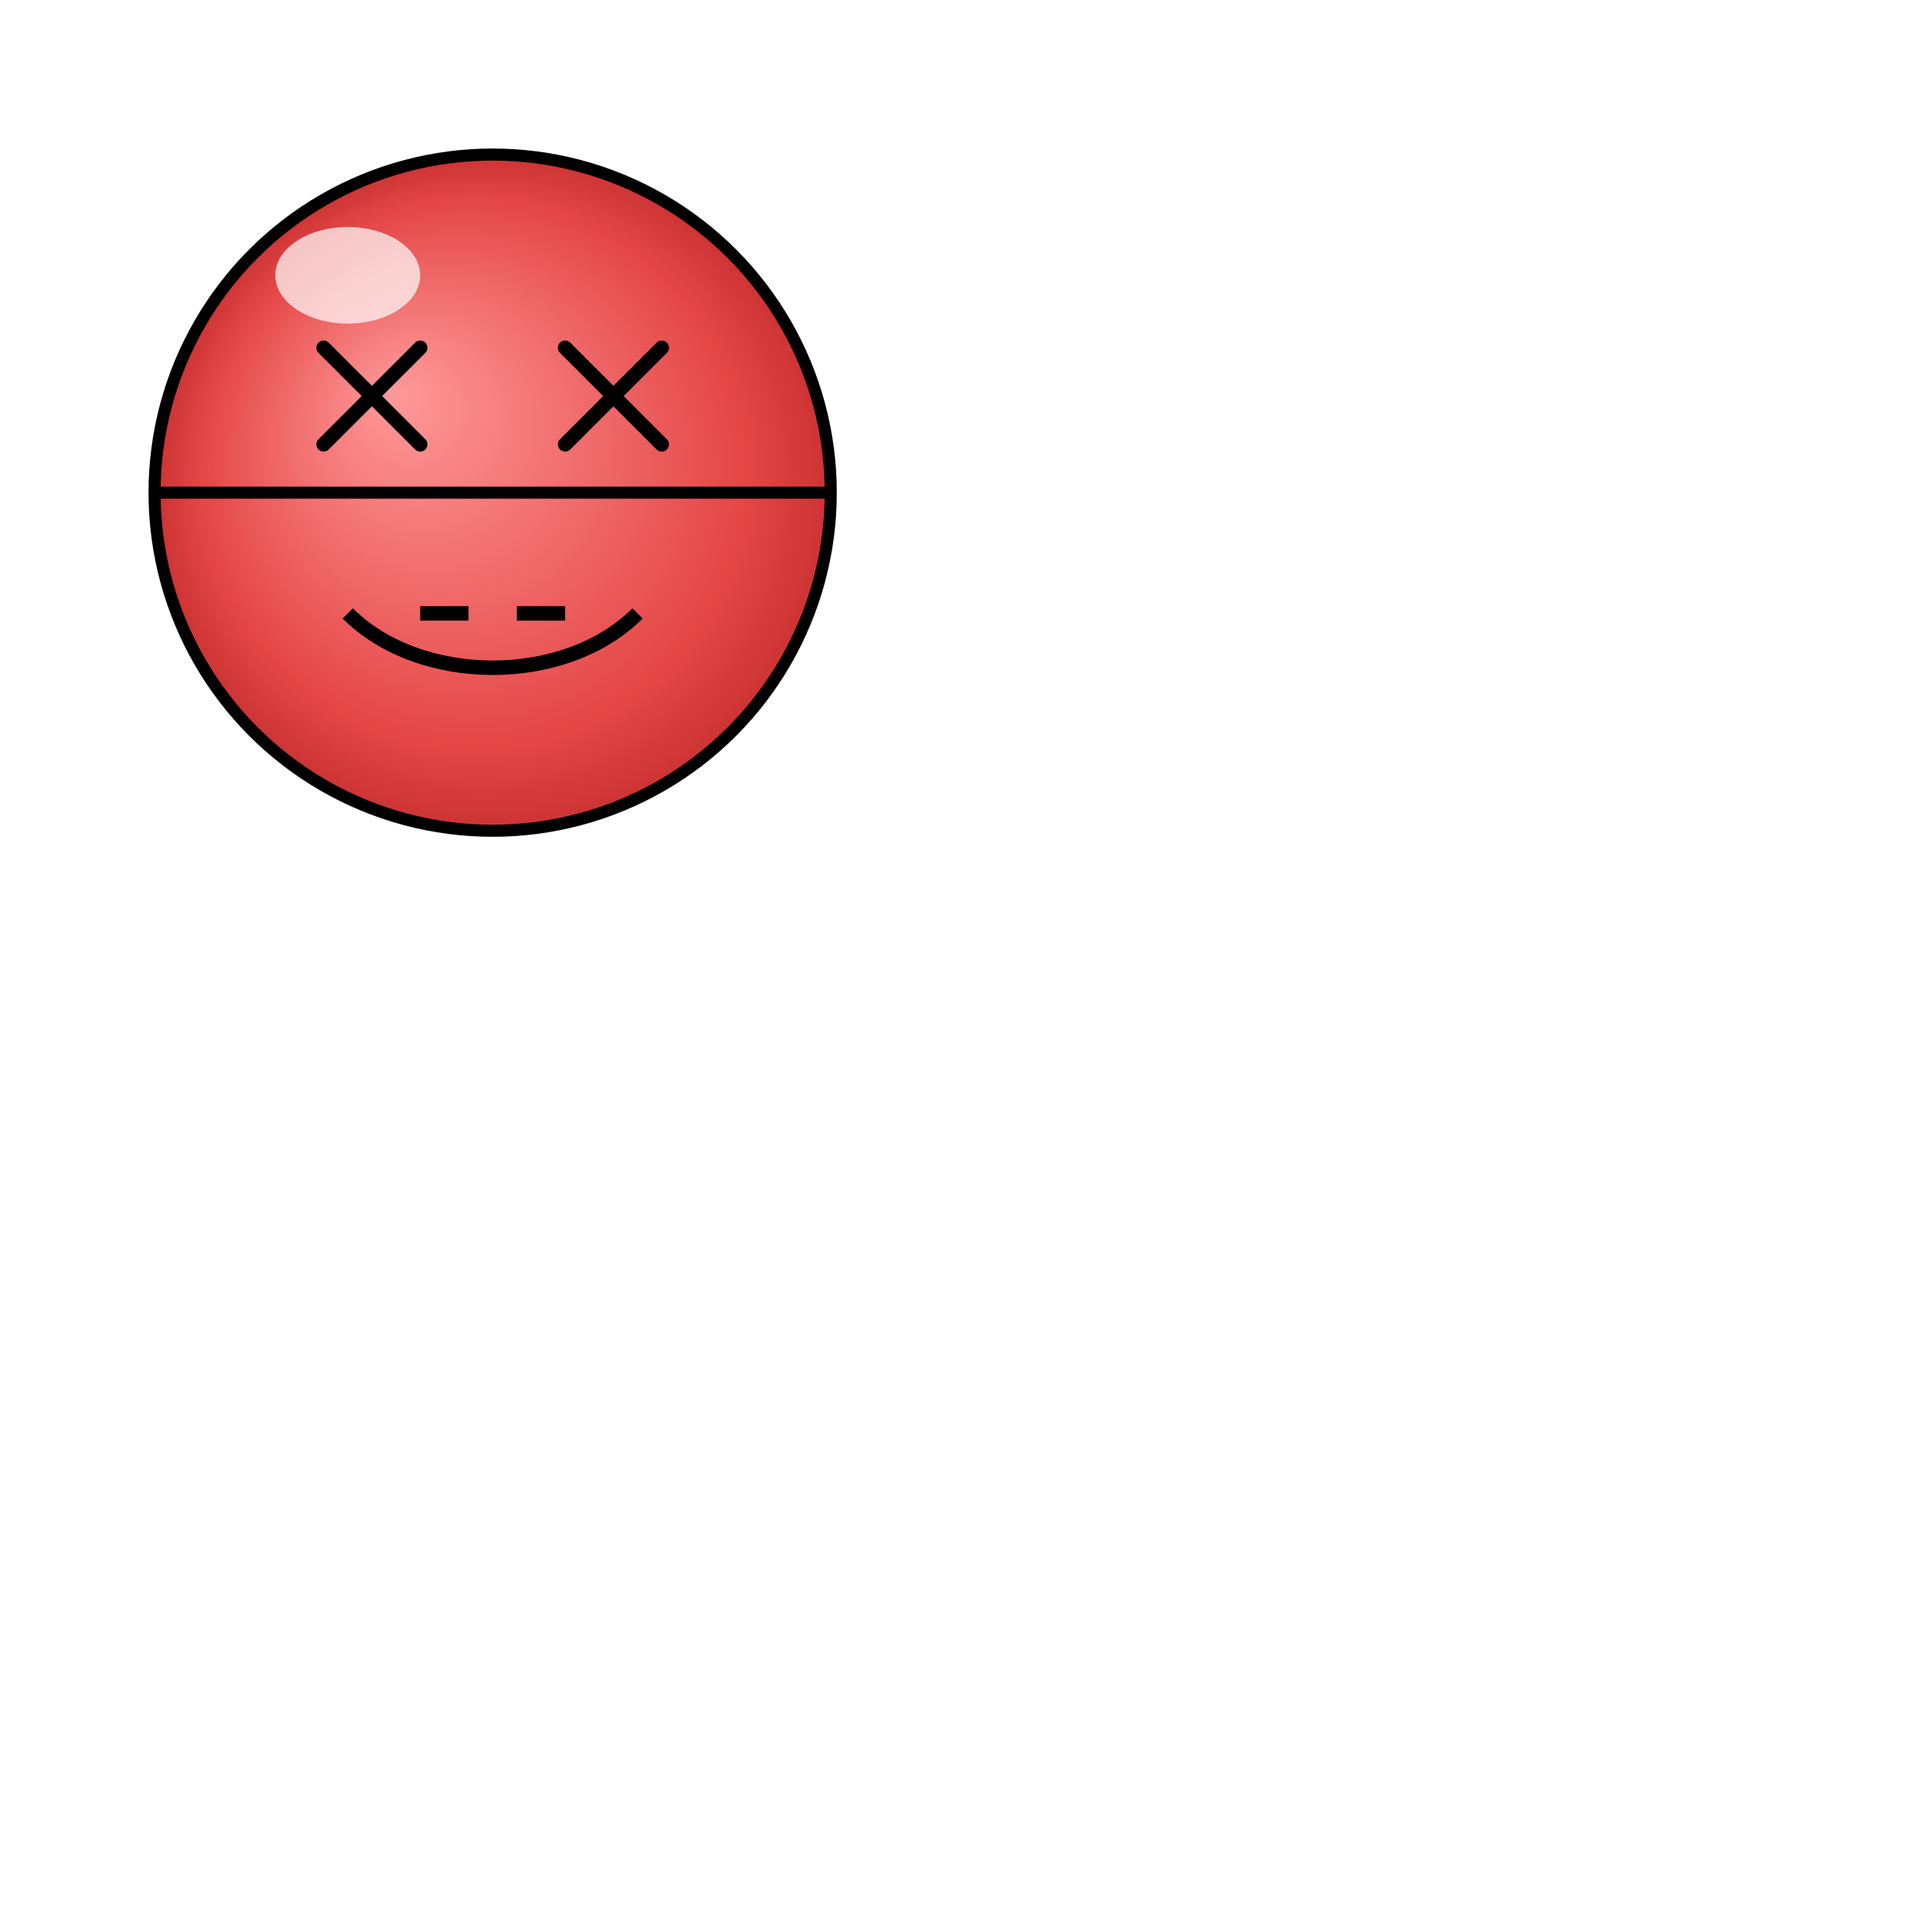 <svg xmlns="http://www.w3.org/2000/svg" xmlns:xlink="http://www.w3.org/1999/xlink" viewBox="0 0 400 400">
  <!-- Electrode/Marumine -->
  <defs>
    <radialGradient id="body-gradient-white" cx="50%" cy="50%" r="50%" fx="35%" fy="35%">
      <stop offset="0%" stop-color="#ffffff" />
      <stop offset="90%" stop-color="#eeeeee" />
      <stop offset="100%" stop-color="#dddddd" />
    </radialGradient>
    <radialGradient id="body-gradient-red" cx="50%" cy="50%" r="50%" fx="35%" fy="35%">
      <stop offset="0%" stop-color="#ff9999" />
      <stop offset="80%" stop-color="#e54747" />
      <stop offset="100%" stop-color="#cc3333" />
    </radialGradient>
    <filter id="shadow" x="-20%" y="-20%" width="140%" height="140%">
      <feGaussianBlur in="SourceAlpha" stdDeviation="3" />
      <feOffset dx="2" dy="2" result="offsetblur" />
      <feComponentTransfer>
        <feFuncA type="linear" slope="0.5" />
      </feComponentTransfer>
      <feMerge>
        <feMergeNode />
        <feMergeNode in="SourceGraphic" />
      </feMerge>
    </filter>
  </defs>

  <!-- Main body -->
  <g id="electrode" filter="url(#shadow)">
    <!-- Upper half (white) -->
    <path d="M 30,100 A 70,70 0 0 1 170,100 A 70,70 0 0 1 30,100 Z" fill="url(#body-gradient-white)" />
    
    <!-- Lower half (red) -->
    <path d="M 30,100 A 70,70 0 0 0 170,100 A 70,70 0 0 0 30,100 Z" fill="url(#body-gradient-red)" />
    
    <!-- Outline -->
    <circle cx="100" cy="100" r="70" fill="none" stroke="#000000" stroke-width="2.5" />
    
    <!-- Horizontal dividing line -->
    <line x1="30" y1="100" x2="170" y2="100" stroke="#000000" stroke-width="2.5" />
    
    <!-- Eyes -->
    <g id="eyes">
      <path d="M 65,70 L 85,90 M 65,90 L 85,70" stroke="#000000" stroke-width="3" stroke-linecap="round" />
      <path d="M 115,70 L 135,90 M 115,90 L 135,70" stroke="#000000" stroke-width="3" stroke-linecap="round" />
    </g>
    
    <!-- Mouth -->
    <g id="mouth">
      <path d="M 70,125 C 85,140 115,140 130,125" stroke="#000000" stroke-width="3" fill="none" />
      <path d="M 85,125 L 95,125 M 105,125 L 115,125" stroke="#000000" stroke-width="3" />
    </g>
    
    <!-- Highlight spot -->
    <ellipse cx="70" cy="55" rx="15" ry="10" fill="#ffffff" fill-opacity="0.7" />
  </g>

  <!-- Animation for slight rotation -->
  <animateTransform
    xlink:href="#electrode"
    attributeName="transform"
    type="rotate"
    values="0 100 100; 5 100 100; 0 100 100; -5 100 100; 0 100 100"
    dur="4s"
    repeatCount="indefinite"
  />
  
  <!-- Animation for mouth -->
  <animateTransform
    xlink:href="#mouth"
    attributeName="transform"
    type="translate"
    values="0 0; 0 -2; 0 0; 0 -2; 0 0"
    dur="2s"
    repeatCount="indefinite"
  />
  
  <!-- Animation for eyes -->
  <animateTransform
    xlink:href="#eyes"
    attributeName="transform"
    type="scale"
    values="1 1; 1.1 0.9; 1 1"
    dur="3s"
    repeatCount="indefinite"
    additive="sum"
  />
</svg>
